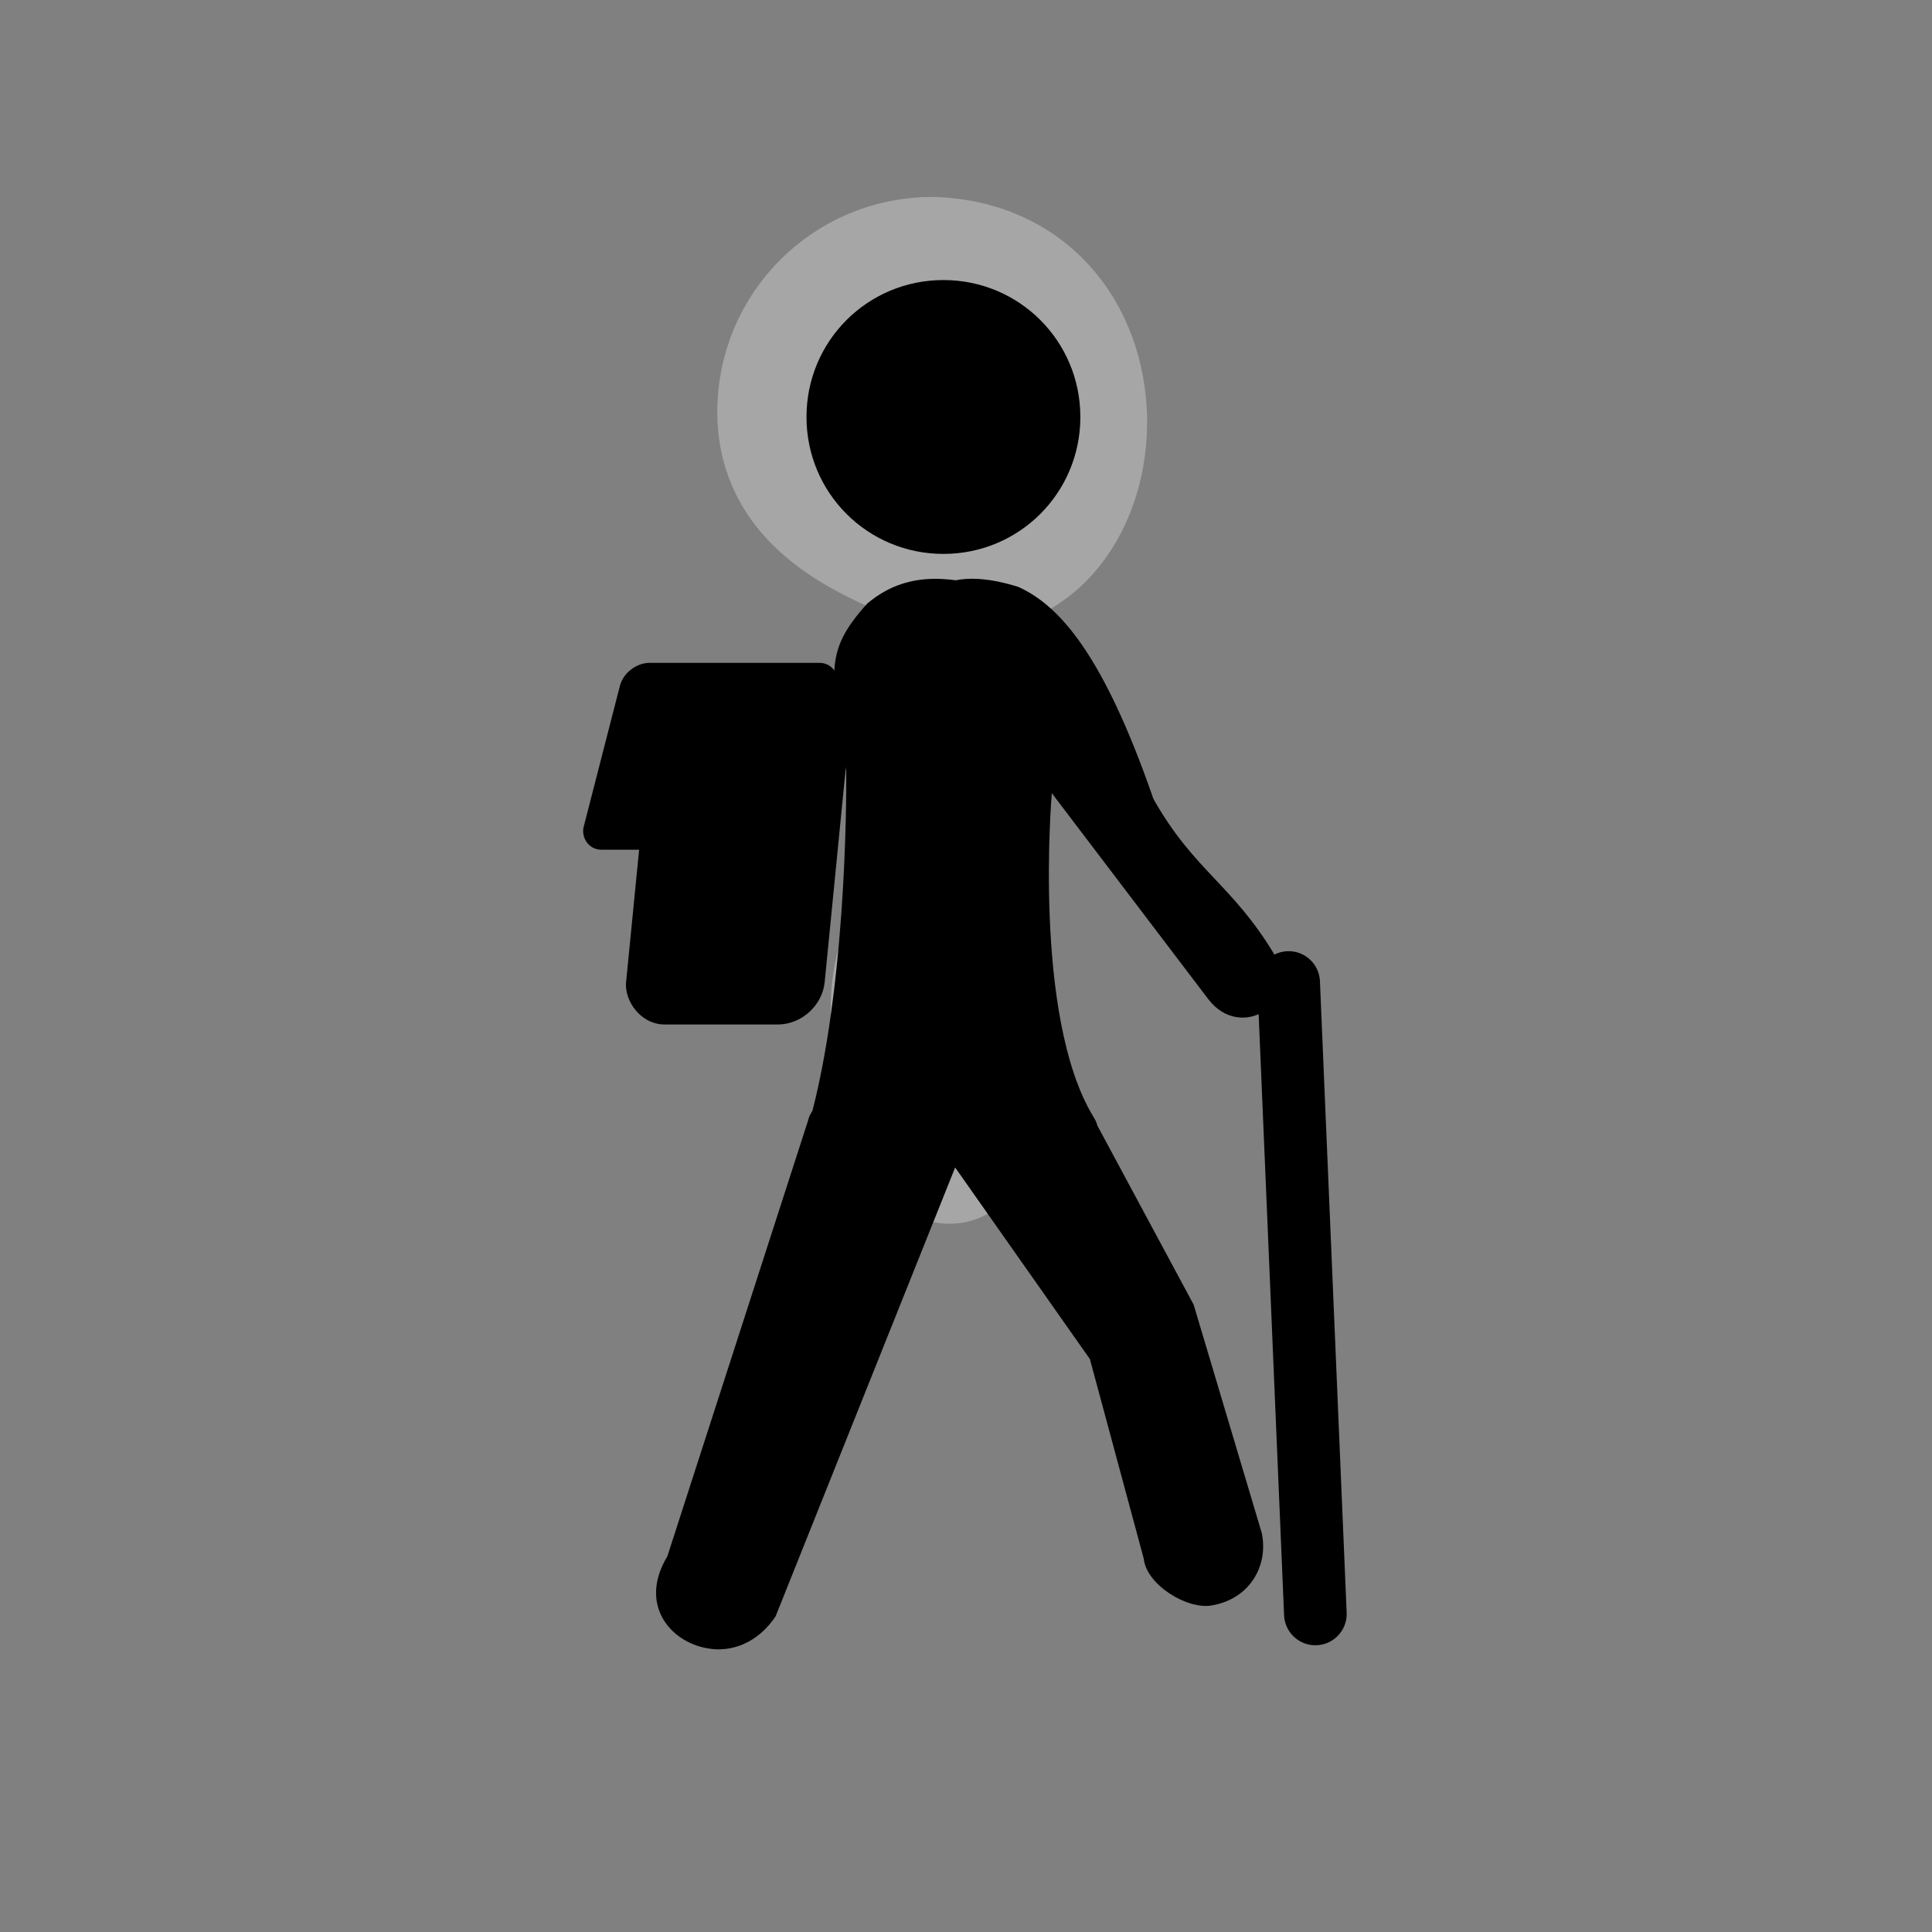 <?xml version="1.0" encoding="UTF-8" standalone="no"?>
<!-- Created with Inkscape (http://www.inkscape.org/) -->

<svg
   width="24"
   height="24"
   id="svg4460"
   version="1.1"
   inkscape:version="1.1.2 (08b2f3d93c, 2022-04-05)"
   sodipodi:docname="hike.svg"
   inkscape:export-filename="/home/peterk/Documents/quell/graphhopper/web/src/main/webapp/img/hike.png"
   inkscape:export-xdpi="239.10001"
   inkscape:export-ydpi="239.10001"
   xmlns:inkscape="http://www.inkscape.org/namespaces/inkscape"
   xmlns:sodipodi="http://sodipodi.sourceforge.net/DTD/sodipodi-0.dtd"
   xmlns="http://www.w3.org/2000/svg"
   xmlns:svg="http://www.w3.org/2000/svg"
   xmlns:rdf="http://www.w3.org/1999/02/22-rdf-syntax-ns#"
   xmlns:cc="http://creativecommons.org/ns#"
   xmlns:dc="http://purl.org/dc/elements/1.1/">
  <rect width="100%" height="100%" fill="#808080" stroke="none"/>
  <defs
     id="defs4462" />
  <sodipodi:namedview
     id="base"
     pagecolor="#ffffff"
     bordercolor="#666666"
     borderopacity="1.0"
     inkscape:pageopacity="0.0"
     inkscape:pageshadow="2"
     inkscape:zoom="30.064651"
     inkscape:cx="11.325593"
     inkscape:cy="12.822367"
     inkscape:document-units="px"
     inkscape:current-layer="layer1"
     showgrid="true"
     showguides="true"
     inkscape:guide-bbox="true"
     inkscape:window-width="1920"
     inkscape:window-height="958"
     inkscape:window-x="0"
     inkscape:window-y="0"
     inkscape:window-maximized="1"
     inkscape:snap-global="false"
     inkscape:pagecheckerboard="0">
    <inkscape:grid
       type="xygrid"
       id="grid4468"
       empspacing="5"
       visible="true"
       enabled="true"
       snapvisiblegridlinesonly="true" />
    <sodipodi:guide
       orientation="1,0"
       position="0,20"
       id="guide4470" />
    <sodipodi:guide
       orientation="0,1"
       position="4,24"
       id="guide4472" />
    <sodipodi:guide
       orientation="1,0"
       position="24,13"
       id="guide4474" />
    <sodipodi:guide
       orientation="0,1"
       position="15,0"
       id="guide4476" />
    <sodipodi:guide
       orientation="1,0"
       position="23,20"
       id="guide4478" />
    <sodipodi:guide
       orientation="0,1"
       position="20,23"
       id="guide4480" />
    <sodipodi:guide
       orientation="1,0"
       position="2,5"
       id="guide4482" />
    <sodipodi:guide
       orientation="0,1"
       position="7,2"
       id="guide4484" />
    <sodipodi:guide
       orientation="1,0"
       position="13,13.344"
       id="guide4486" />
  </sodipodi:namedview>
  <g
     inkscape:label="Layer 1"
     inkscape:groupmode="layer"
     id="layer1"
     transform="translate(0,-1028.362)">
    <path
       id="path17460"
       d="m 11.583,1031.78 c -0.942,0 -1.701,0.759 -1.701,1.701 0,0.942 0.828,1.347 1.701,1.701 2.052,0.574 2.459,-3.314 0,-3.402 z m 0.243,10.691 c -0.017,0.046 -0.032,0.086 -0.03,0.121 -1.561,-2.742 1.093,-4.227 0.03,-0.121 z"
       style="color:#000000;display:inline;overflow:visible;visibility:visible;opacity:0.3;fill:none;stroke:#ffffff;stroke-width:1.944;stroke-linecap:round;stroke-linejoin:round;stroke-miterlimit:4;stroke-dasharray:none;stroke-dashoffset:0;stroke-opacity:1;marker:none;enable-background:accumulate"
       inkscape:connector-curvature="0"
       sodipodi:nodetypes="csccccc" />
    <g
       transform="matrix(0.972,0,0,0.972,-236.019,7.001)"
       id="g16644"
       style="stroke-opacity:1;stroke-dasharray:none;stroke-miterlimit:4;stroke-width:1;stroke:none;fill-opacity:1;fill:currentColor;">
      <g
         transform="translate(240,46)"
         style="display:inline;stroke:none;stroke-opacity:1;fill:currentColor;fill-opacity:1;stroke-width:1;stroke-miterlimit:4;stroke-dasharray:none"
         id="g6646-2">
        <path
           sodipodi:nodetypes="sssss"
           inkscape:connector-curvature="0"
           style="color:currentColor;display:inline;overflow:visible;visibility:visible;fill:currentColor;fill-opacity:1;fill-rule:nonzero;stroke:none;stroke-width:1;marker:none;enable-background:accumulate;stroke-opacity:1;stroke-miterlimit:4;stroke-dasharray:none"
           d="m 14.875,1008.362 c -0.97,0 -1.75,0.78 -1.75,1.75 0,0.97 0.78,1.75 1.75,1.75 0.97,0 1.75,-0.78 1.75,-1.75 0,-0.97 -0.78,-1.75 -1.75,-1.75 z"
           id="rect6848-8" />
      </g>
    </g>
    <rect
       y="1028.362"
       x="0"
       height="24"
       width="24"
       id="rect22282-3"
       style="color:#000000;display:inline;overflow:visible;visibility:visible;opacity:0.5;fill:none;stroke:none;stroke-width:2;marker:none;enable-background:accumulate" />
    <path
       sodipodi:nodetypes="ccccccsccc"
       inkscape:connector-curvature="0"
       style="color:currentColor;display:inline;overflow:visible;visibility:visible;fill:currentColor;fill-opacity:1;fill-rule:nonzero;stroke:none;stroke-width:1.944;marker:none;enable-background:accumulate"
       d="m 12.295,1035.649 c -0.356,-0.066 -0.966,-0.262 -1.522,0.211 -0.563,0.621 -0.438,0.884 -0.261,2.08 0,0 0.033,2.458 -0.419,4.219 -0.025,0.042 -0.047,0.08 -0.052,0.114 l -1.751,5.422 c -0.359,0.595 0.031,1.063 0.498,1.143 0.305,0.056 0.631,-0.073 0.847,-0.398 l 2.37,-5.925 c 0.112,-4.979 0.099,-3.487 0.291,-6.867 z"
       id="rect6848-8-6" />
    <path
       sodipodi:nodetypes="ccsscccccscccc"
       inkscape:connector-curvature="0"
       style="color:currentColor;display:inline;overflow:visible;visibility:visible;fill:currentColor;fill-opacity:1;fill-rule:nonzero;stroke:none;stroke-width:1.944;marker:none;enable-background:accumulate"
       d="m 12.655,1035.655 c 0.506,0.231 1.052,0.837 1.673,2.631 0.506,0.896 0.982,1.062 1.508,1.942 0.35,0.585 -0.418,1.083 -0.827,0.545 l -1.943,-2.558 c 0,0 -0.24,2.766 0.512,4.012 0.025,0.042 0.047,0.08 0.052,0.114 l 1.198,2.228 0.846,2.836 c 0.086,0.412 -0.153,0.82 -0.619,0.9 -0.305,0.056 -0.814,-0.255 -0.847,-0.581 l -0.669,-2.479 -1.872,-2.662 c 0.151,-2.767 -1.821,-7.812 0.988,-6.929 z"
       id="rect6848-8-6-3" />
    <rect
       style="fill:currentColor;fill-opacity:1;stroke:none;stroke-width:0.972"
       id="rect3000"
       width="2.7"
       height="2.395"
       x="274.144"
       y="1069.759"
       transform="matrix(1,0,-0.249,0.969,0,0)"
       ry="0.293" />
    <rect
       style="fill:currentColor;fill-opacity:1;stroke:none;stroke-width:0.972"
       id="rect3000-1"
       width="2.467"
       height="4.322"
       x="110.265"
       y="1041.998"
       transform="matrix(1,0,-0.098,0.995,0,0)"
       ry="0.529" />
    <path
       style="fill:none;stroke:currentColor;stroke-width:0.778;stroke-linecap:round;stroke-linejoin:miter;stroke-miterlimit:4;stroke-dasharray:none;stroke-opacity:1"
       d="m 16.008,1040.567 0.332,7.844"
       id="path3806"
       inkscape:connector-curvature="0"
       sodipodi:nodetypes="cc" />
  </g>
</svg>
